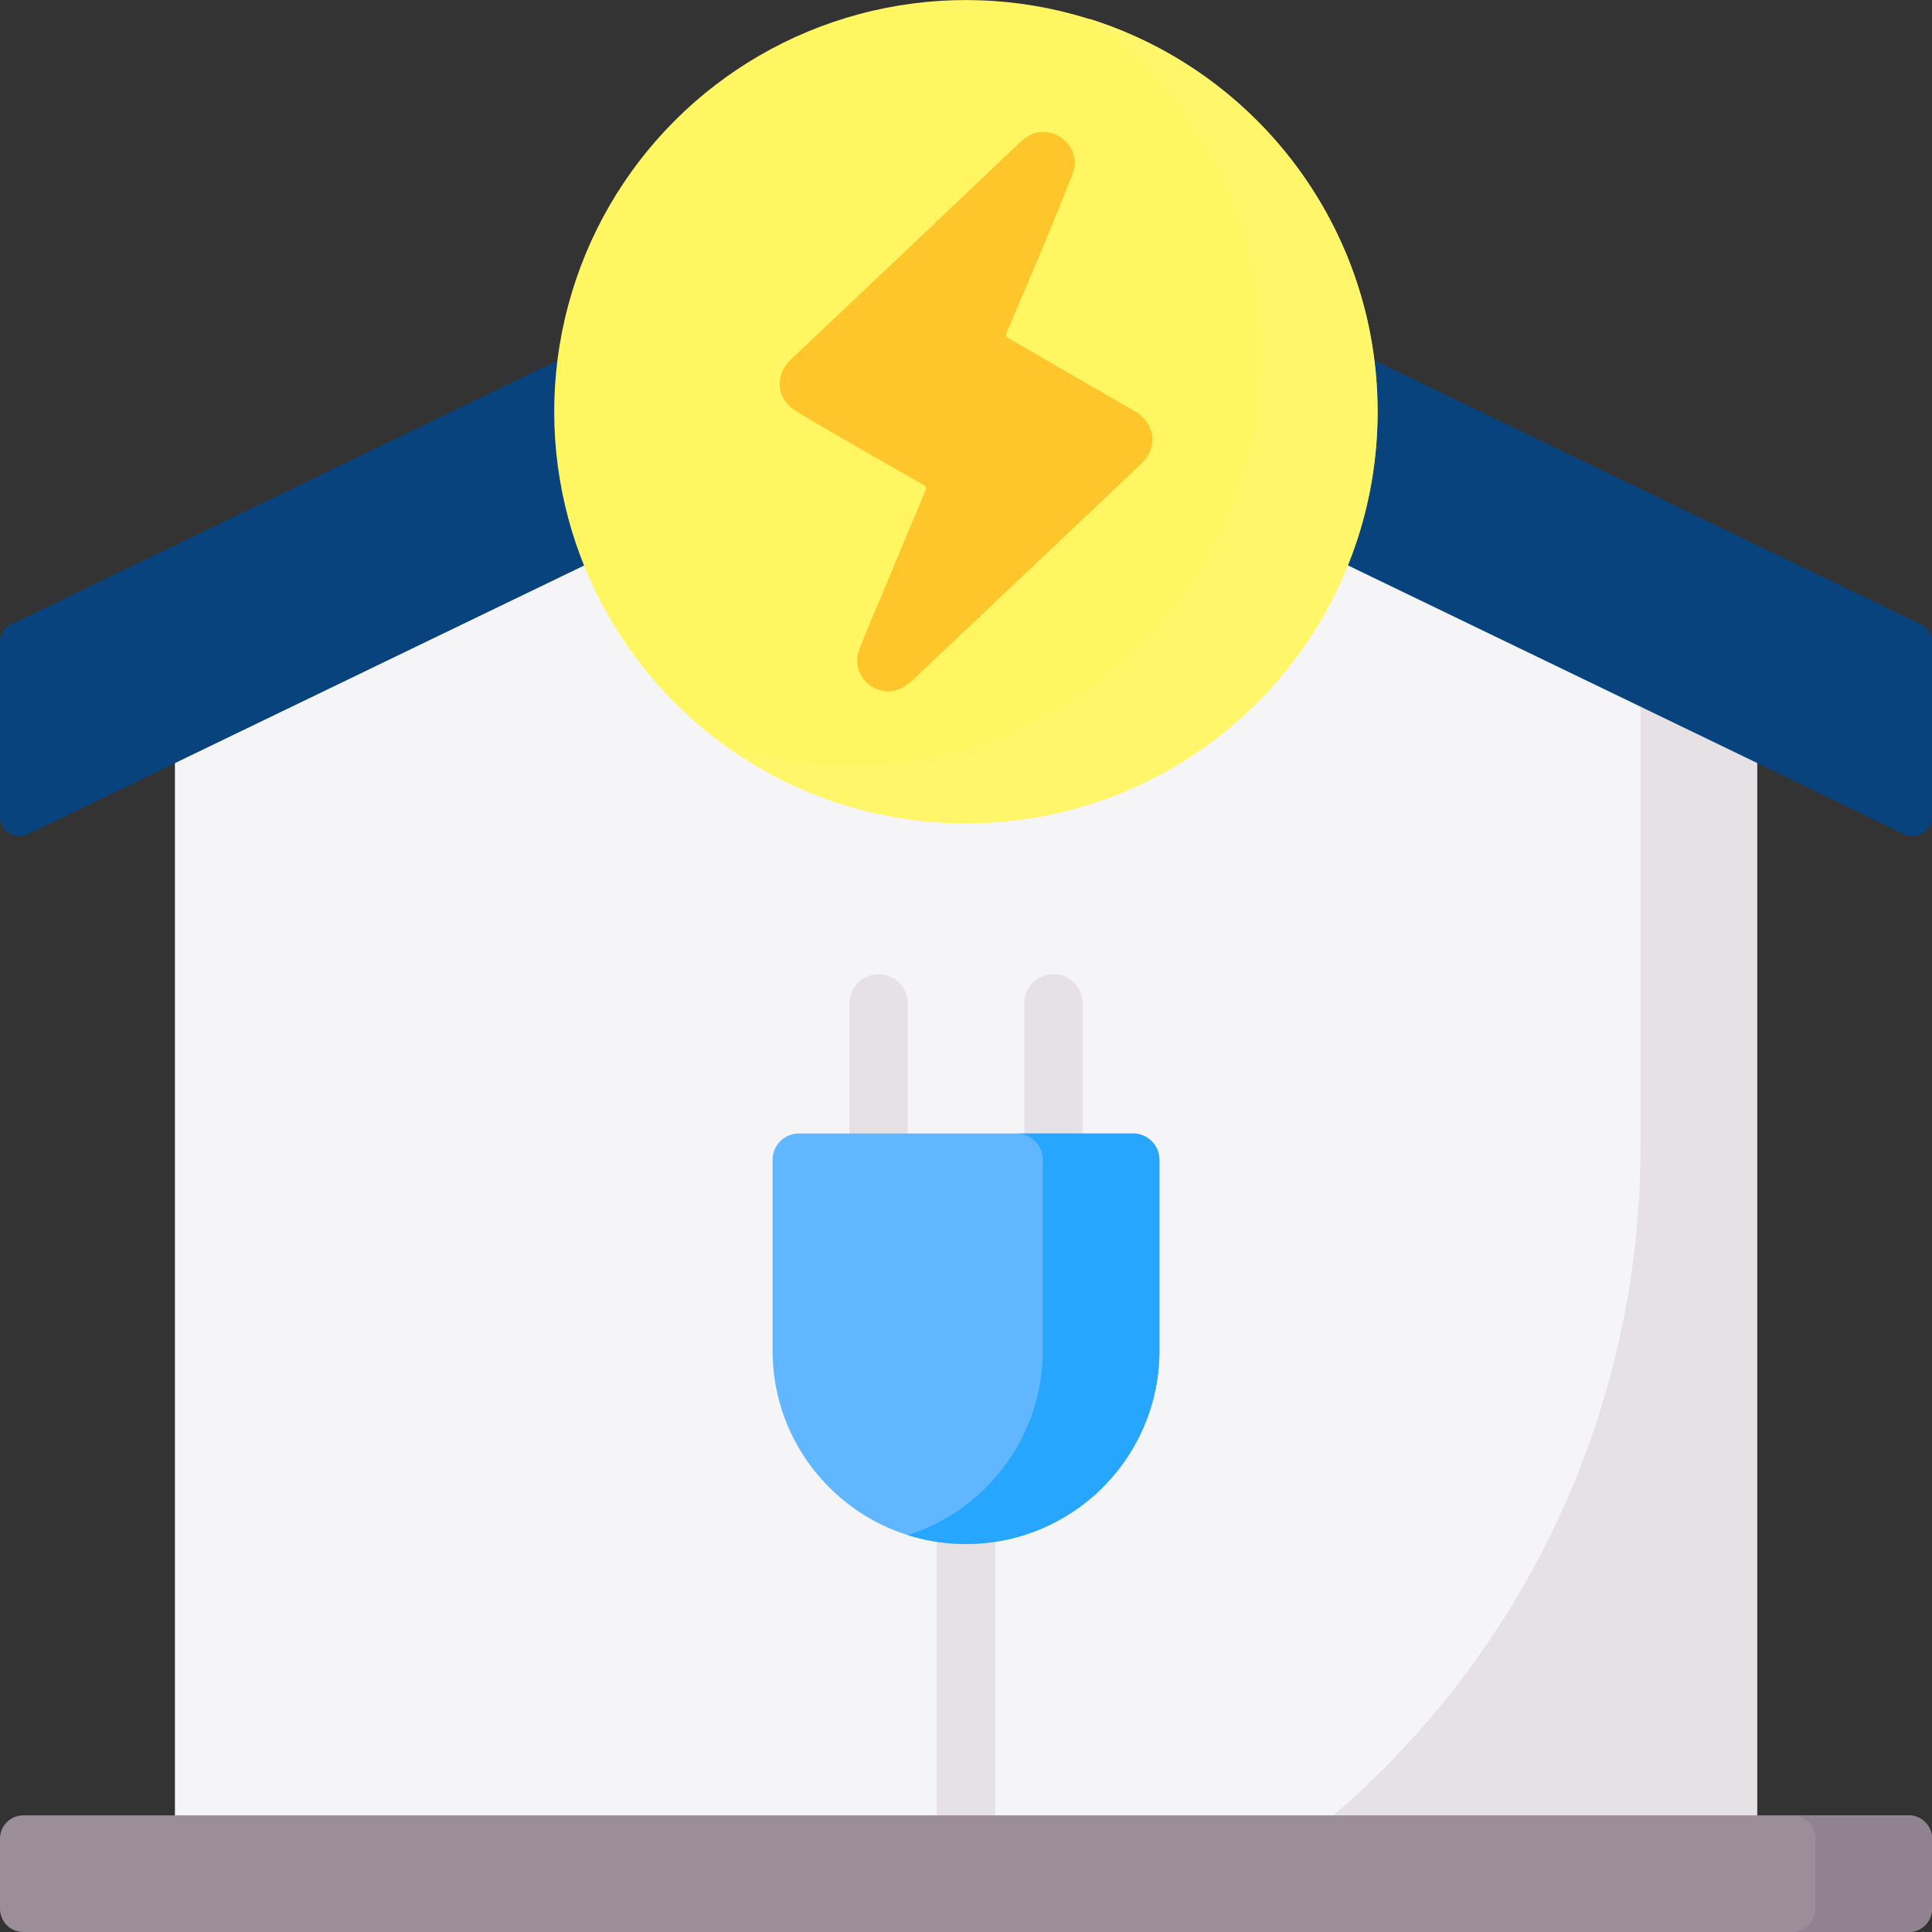 <svg xmlns="http://www.w3.org/2000/svg" version="1.1" xmlns:xlink="http://www.w3.org/1999/xlink" width="512" height="512" x="0" y="0" viewBox="0 0 512 512" style="enable-background:new 0 0 512 512" xml:space="preserve" class=""><rect x="0" y="0" width="512" height="512" fill="#333333" stroke="none"/><g><path fill="#f5f5f7" d="M465.642 512H46.358V177.191L256 74.688l209.642 102.503z" opacity="1" data-original="#f5f5f7" class=""></path><path fill="#e5e1e5" d="m256 74.688-15.453 7.555 194.189 94.948v126.895c0 85.84-47.163 164.739-122.772 205.383L307.256 512h158.385V177.191zM256 504.274a7.725 7.725 0 0 1-7.726-7.726v-87.369a7.726 7.726 0 1 1 15.452 0v87.369a7.726 7.726 0 0 1-7.726 7.726z" opacity="1" data-original="#e5e1e5"></path><path fill="#e5e1e5" d="M279.179 308.117a7.725 7.725 0 0 1-7.726-7.726v-34.489a7.726 7.726 0 1 1 15.452 0v34.489a7.726 7.726 0 0 1-7.726 7.726zM232.821 308.117a7.725 7.725 0 0 1-7.726-7.726v-34.489a7.726 7.726 0 1 1 15.452 0v34.489a7.726 7.726 0 0 1-7.726 7.726z" opacity="1" data-original="#e5e1e5"></path><path fill="#60b7ff" d="M256 409.178c-28.308 0-51.256-22.948-51.256-51.256v-50.559a6.974 6.974 0 0 1 6.974-6.974h88.565a6.974 6.974 0 0 1 6.974 6.974v50.559c-.001 28.308-22.949 51.256-51.257 51.256z" opacity="1" data-original="#60b7ff" class=""></path><path fill="#26a6fe" d="M300.282 300.39h-30.905a6.974 6.974 0 0 1 6.974 6.973v50.559c0 22.922-15.048 42.324-35.803 48.88a51.234 51.234 0 0 0 15.453 2.376c28.308 0 51.256-22.948 51.256-51.256v-50.559a6.975 6.975 0 0 0-6.975-6.973z" opacity="1" data-original="#26a6fe"></path><path fill="#08437d" d="M504.609 221.01 256 100.958 7.391 221.01C3.971 222.662 0 220.17 0 216.372v-46.25a5.15 5.15 0 0 1 2.911-4.638L256 43.268l253.089 122.216a5.151 5.151 0 0 1 2.911 4.638v46.25c0 3.798-3.971 6.29-7.391 4.638z" opacity="1" data-original="#d77f4a" class=""></path><g fill="#c86d36"><path d="M509.089 165.483 256 43.268l-15.453 7.462 221.707 107.061c10.362 5.004 18.84 18.513 18.84 30.02v21.844l23.515 11.355c3.42 1.652 7.391-.84 7.391-4.638v-46.25a5.152 5.152 0 0 0-2.911-4.639zM225.095 90.875l-55.06-6.014-39.871 19.173a45.288 45.288 0 0 1-25.643 44.393L0 198.316v18.057c0 3.798 3.971 6.29 7.391 4.638L240.547 108.42z" fill="#08437d" opacity="1" data-original="#c86d36" class=""></path></g><path fill="#9b8e99" d="M505.819 481.095H6.181A6.18 6.18 0 0 0 0 487.276v18.543A6.18 6.18 0 0 0 6.181 512h499.638a6.18 6.18 0 0 0 6.181-6.181v-18.543a6.18 6.18 0 0 0-6.181-6.181z" opacity="1" data-original="#9b8e99" class=""></path><path fill="#918291" d="M505.819 481.095h-30.905a6.181 6.181 0 0 1 6.181 6.181v18.543a6.181 6.181 0 0 1-6.181 6.181h30.905a6.181 6.181 0 0 0 6.181-6.181v-18.543a6.18 6.18 0 0 0-6.181-6.181z" opacity="1" data-original="#918291" class=""></path><circle cx="256" cy="109.087" r="109.087" fill="#fff661" transform="rotate(-45 255.999 109.142)" opacity="1" data-original="#fedf30" class=""></circle><path fill="#fff669" d="M288.658 4.975c27.566 19.798 45.524 52.13 45.524 88.659 0 60.247-48.84 109.087-109.088 109.087a109.051 109.051 0 0 1-32.658-4.975c17.898 12.855 39.846 20.428 63.564 20.428 60.247 0 109.088-48.84 109.088-109.087-.001-48.87-32.137-90.231-76.43-104.112z" opacity="1" data-original="#fac600" class=""></path><path fill="#fec62a" d="M276.043 34.976c6.171-.05 10.285 5.611 8.218 10.948-5.493 14.182-11.573 28.185-17.502 42.191-.359.848-.102 1.202.601 1.607 11.101 6.409 22.178 12.86 33.29 19.25 5.474 3.148 6.346 9.554 1.778 13.887-20.126 19.092-40.284 38.151-60.435 57.217-3.38 3.198-6.708 3.924-10.173 2.246-3.774-1.827-5.626-6.122-4.086-10.104 2.102-5.433 4.406-10.789 6.643-16.169 3.609-8.679 7.22-17.358 10.877-26.018.373-.884.06-1.198-.62-1.589-11.239-6.464-22.59-12.797-33.689-19.497-5.167-3.119-5.777-9.48-1.373-13.653 20.139-19.081 40.336-38.101 60.435-57.224 1.854-1.763 3.888-3.022 6.036-3.092z" opacity="1" data-original="#fea95c" class=""></path><path fill="#fec62a" d="M300.649 108.973c-11.112-6.39-22.188-12.842-33.289-19.25-.702-.405-.96-.759-.601-1.607 5.929-14.007 12.009-28.01 17.501-42.191 2.067-5.337-2.048-10.998-8.218-10.948-2.148.07-4.182 1.329-6.036 3.093-7.243 6.891-14.507 13.761-21.769 20.634-.936 3.042-6.627 14.836-9.785 23.048a9.357 9.357 0 0 0 4.047 11.465c9.08 5.255 18.15 10.526 27.245 15.756 5.474 3.148 6.346 9.554 1.778 13.887-12.826 12.167-25.672 24.313-38.514 36.463-1.796 4.284-3.599 8.566-5.275 12.896-1.54 3.981.312 8.276 4.086 10.104 3.465 1.678 6.793.952 10.173-2.246 20.15-19.066 40.309-38.125 60.435-57.217 4.568-4.333 3.697-10.739-1.778-13.887z" opacity="1" data-original="#fe9738" class=""></path></g></svg>